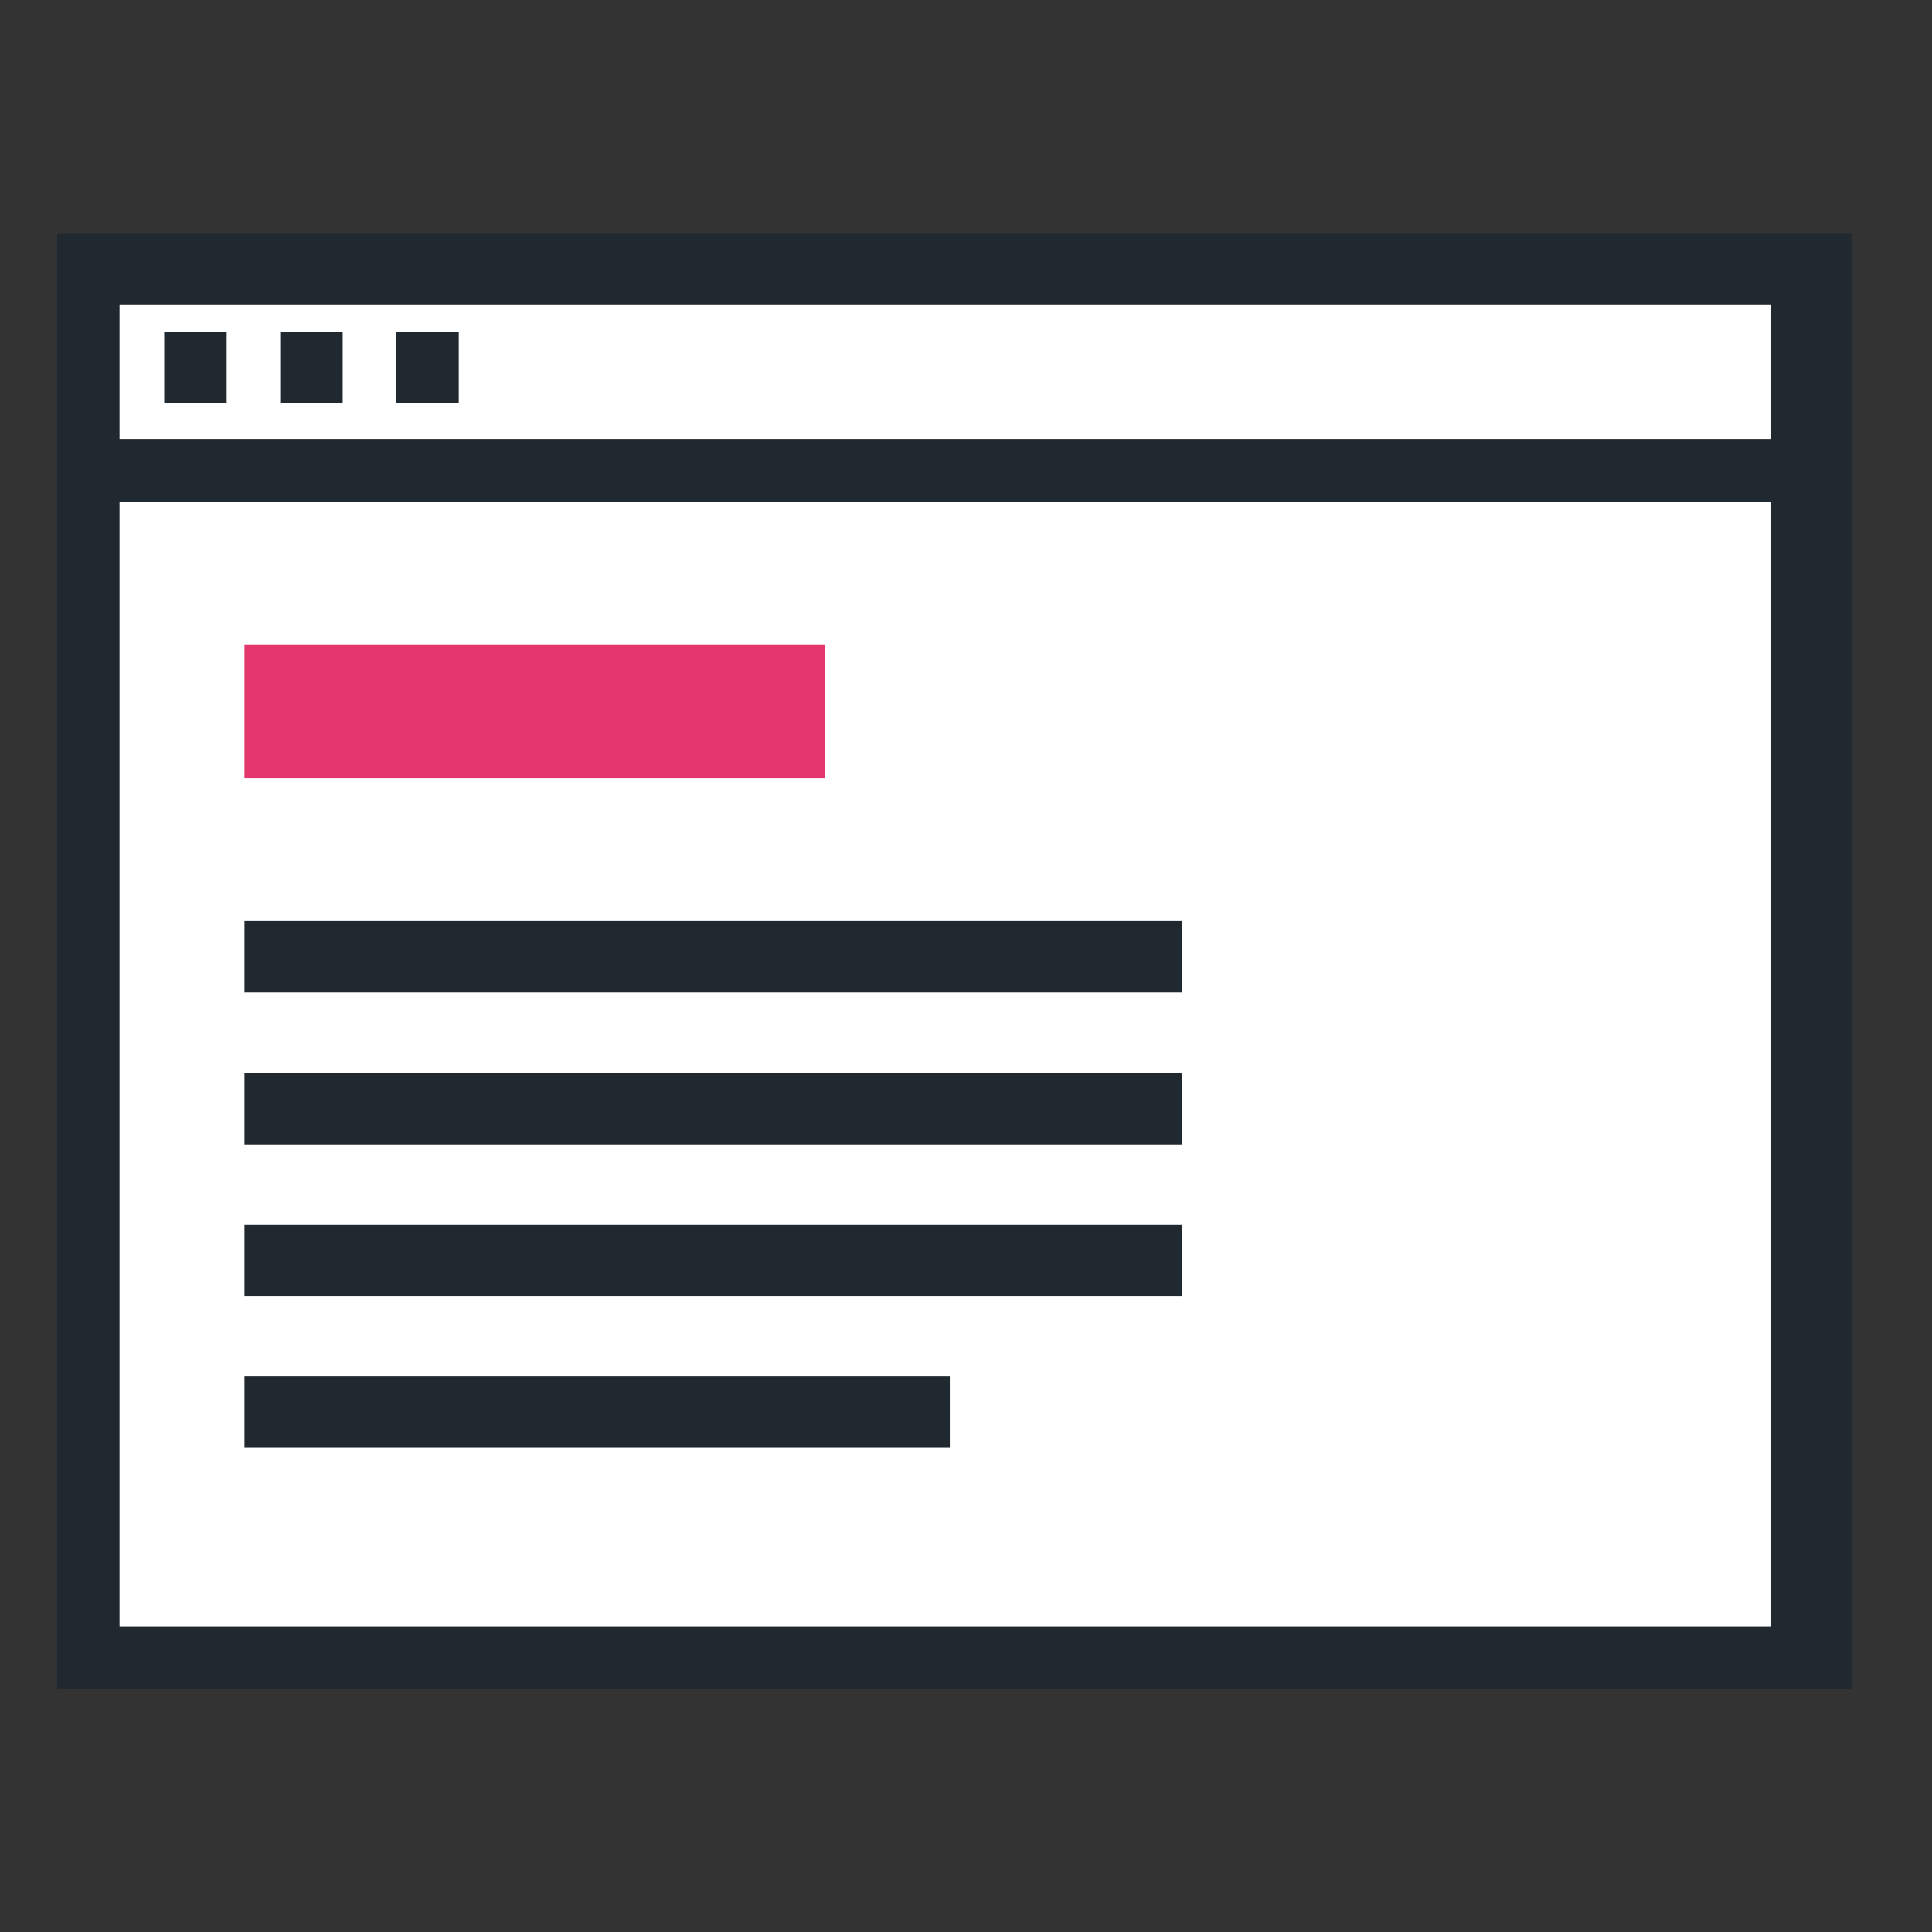 <?xml version="1.0" encoding="utf-8"?>
<!-- Generator: Adobe Illustrator 16.0.0, SVG Export Plug-In . SVG Version: 6.00 Build 0)  -->
<!DOCTYPE svg PUBLIC "-//W3C//DTD SVG 1.1//EN" "http://www.w3.org/Graphics/SVG/1.1/DTD/svg11.dtd">
<svg version="1.1" id="Camada_1" xmlns="http://www.w3.org/2000/svg" xmlns:xlink="http://www.w3.org/1999/xlink" x="0px" y="0px"
	 width="24px" height="24px" viewBox="0 0 24 24" enable-background="new 0 0 24 24" xml:space="preserve">
<rect x="0" y="0" width="24" height="24" fill="#333333" stroke="none"/>
<g>
	<g>
		<rect x="1.152" y="5.896" fill="#FFFFFF" width="21.404" height="14.75"/>
		<path fill="#212930" d="M22.891,20.98H0.709V5.454H23V20.98H22.891z M1.485,20.204h20.518V6.229H1.485V20.204z"/>
	</g>
	<g>
		<line fill="none" x1="3.037" y1="17.542" x2="11.799" y2="17.542"/>
		<rect x="3.037" y="17.099" fill="#212930" width="8.762" height="0.887"/>
	</g>
	<g>
		<line fill="none" x1="3.037" y1="13.771" x2="14.683" y2="13.771"/>
		<rect x="3.037" y="13.327" fill="#212930" width="11.646" height="0.888"/>
	</g>
	<g>
		<line fill="none" x1="14.683" y1="15.656" x2="3.037" y2="15.656"/>
		<rect x="3.037" y="15.214" fill="#212930" width="11.646" height="0.886"/>
	</g>
	<g>
		<line fill="none" x1="3.037" y1="11.886" x2="14.683" y2="11.886"/>
		<rect x="3.037" y="11.442" fill="#212930" width="11.646" height="0.887"/>
	</g>
	<g>
		<rect x="1.152" y="3.346" fill="#FFFFFF" width="21.404" height="2.44"/>
		<path fill="#212930" d="M22.891,6.229H0.709V2.903H23v3.327H22.891z M1.485,5.454h20.518V3.79H1.485V5.454z"/>
	</g>
	<g>
		<line fill="none" x1="2.04" y1="4.566" x2="2.927" y2="4.566"/>
		<rect x="2.04" y="4.123" fill="#212930" width="0.776" height="0.887"/>
	</g>
	<g>
		<line fill="none" x1="3.481" y1="4.566" x2="4.258" y2="4.566"/>
		<rect x="3.481" y="4.123" fill="#212930" width="0.776" height="0.887"/>
	</g>
	<g>
		<line fill="none" x1="4.923" y1="4.566" x2="5.699" y2="4.566"/>
		<rect x="4.923" y="4.123" fill="#212930" width="0.776" height="0.887"/>
	</g>
	<g>
		<rect x="3.037" y="8.004" fill="#E4376E" width="7.209" height="1.664"/>
	</g>
</g>
</svg>
